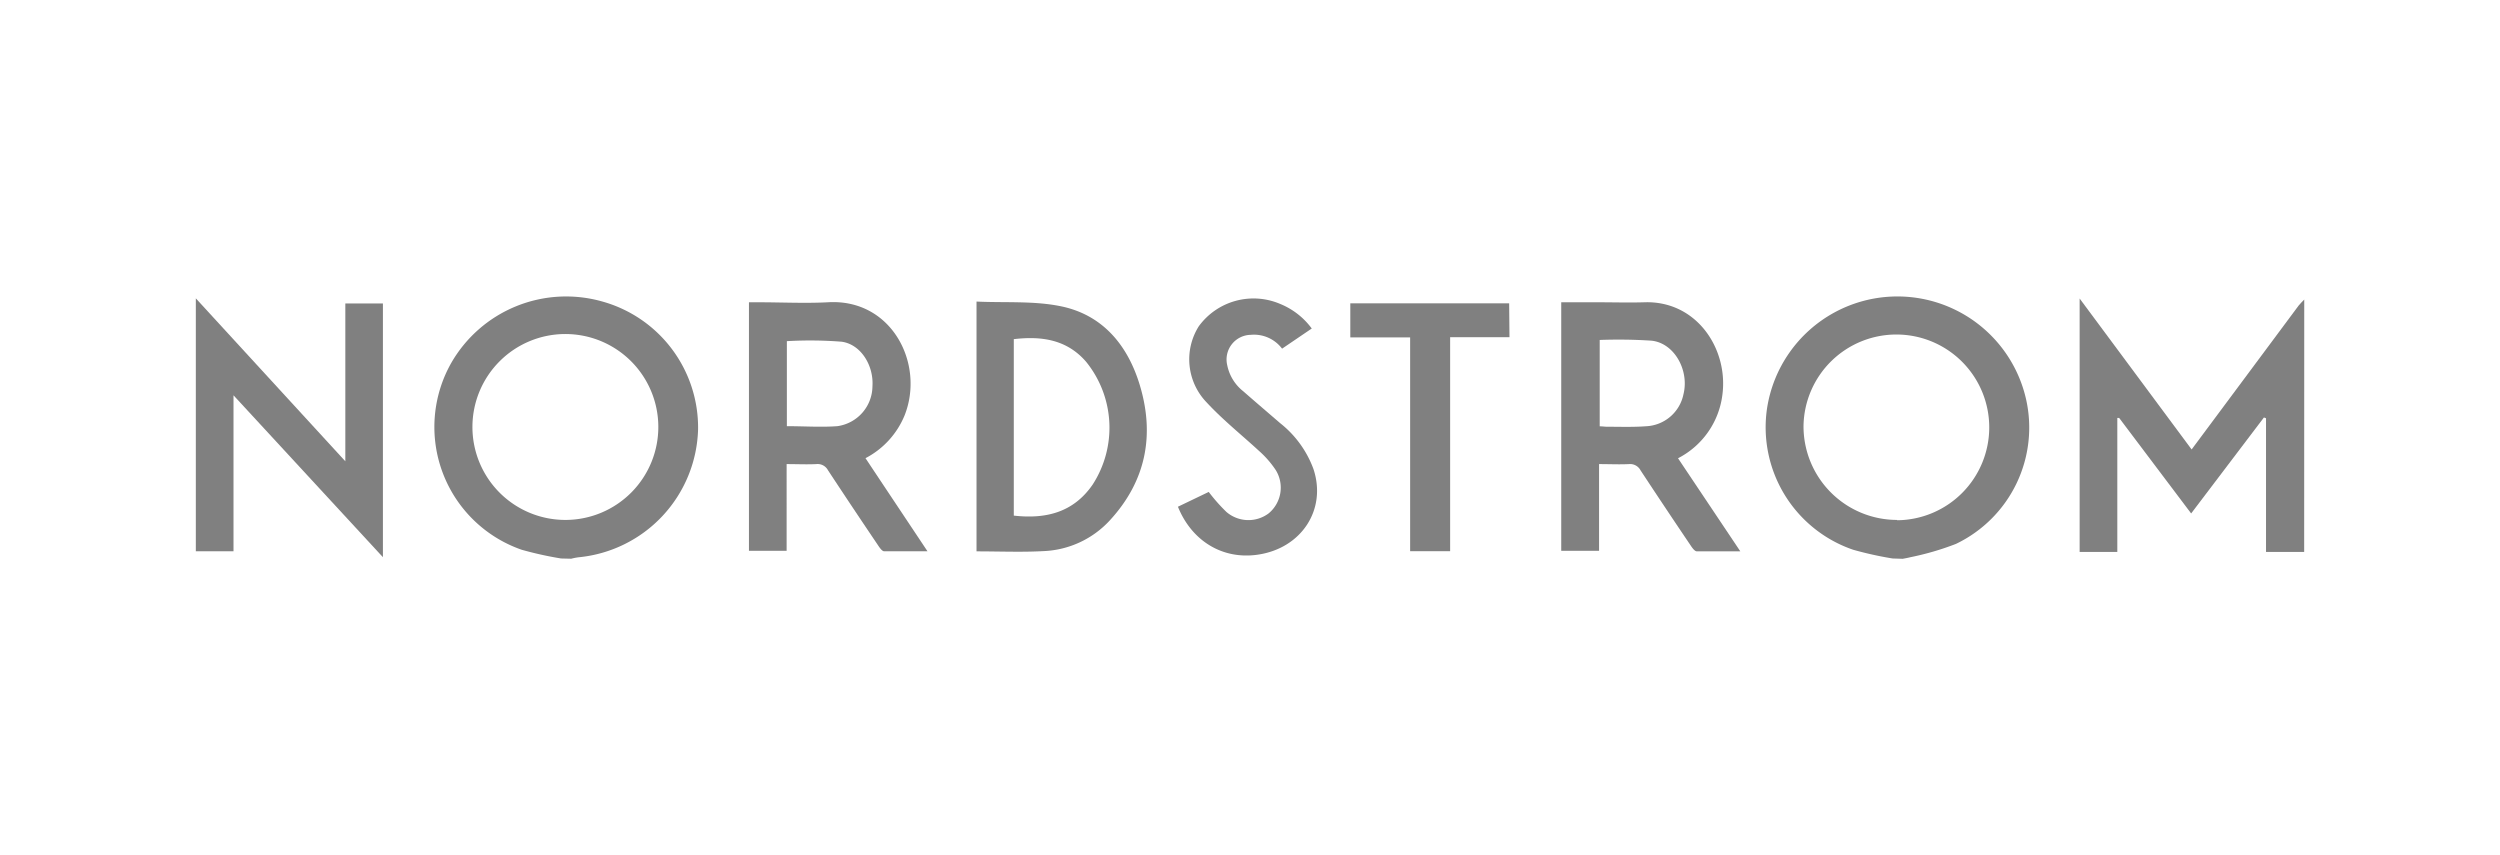 <svg id="Layer_1" data-name="Layer 1" xmlns="http://www.w3.org/2000/svg" width="310" height="106" viewBox="0 0 310.56 106.87"><defs><style>.cls-1{fill:gray;}</style></defs><path class="cls-1" d="M287.07,69H282.3V52.29l-.26-.1-9.1,12-9-11.94-.23,0V69H259V37.32l14,18.87,8.1-10.89,5.28-7.1c.21-.27.47-.5.7-.75Z"/><path class="cls-1" d="M235.61,69.82a44.89,44.89,0,0,1-4.92-1.09,16.18,16.18,0,0,1-10.78-17.61A16.49,16.49,0,0,1,252.3,49.9,16.12,16.12,0,0,1,243.53,68a35,35,0,0,1-5.73,1.67c-.3.08-.61.13-.92.19Zm.58-4.78a11.61,11.61,0,1,0-11.71-11.81A11.7,11.7,0,0,0,236.19,65Z"/><path class="cls-1" d="M69.15,69.82a44.89,44.89,0,0,1-4.92-1.09,16.25,16.25,0,0,1-8.8-23.37,16.56,16.56,0,0,1,18.79-7.69,16.36,16.36,0,0,1,12.06,16,16.53,16.53,0,0,1-14.94,16,7.47,7.47,0,0,0-.92.18ZM69.79,65A11.62,11.62,0,1,0,58.07,53.35,11.62,11.62,0,0,0,69.79,65Z"/><path class="cls-1" d="M107.21,57.28c2.57,3.87,5.1,7.66,7.75,11.64-1.93,0-3.67,0-5.41,0-.27,0-.58-.46-.78-.76q-3.15-4.66-6.25-9.37a1.46,1.46,0,0,0-1.45-.77c-1.2.06-2.4,0-3.72,0V68.86H92.64V37.79h1.19c2.89,0,5.79.15,8.67,0,8-.49,12.16,7.72,9.59,14.16A10.53,10.53,0,0,1,107.21,57.28Zm-9.83-4c2.17,0,4.25.15,6.3,0a5.08,5.08,0,0,0,4.4-5c.17-2.59-1.45-5.23-3.85-5.56a50.37,50.37,0,0,0-6.85-.07Z"/><path class="cls-1" d="M194.19,37.79h4.59c1.94,0,3.89.06,5.82,0,6.57-.21,10.52,5.9,9.73,11.62a10.34,10.34,0,0,1-5.54,7.88l7.79,11.64c-2,0-3.7,0-5.43,0-.28,0-.59-.45-.79-.75q-3.15-4.66-6.25-9.37a1.47,1.47,0,0,0-1.44-.79c-1.2.06-2.4,0-3.75,0V68.86h-4.73ZM199,42.5V53.3c.36,0,.64.05.92.05,1.62,0,3.25.06,4.87-.06a5,5,0,0,0,4.68-4c.75-3-1.15-6.41-4-6.7A63.49,63.49,0,0,0,199,42.5Z"/><path class="cls-1" d="M46.88,69.66,28.2,49.42v19.5H23.49V37.3L42.18,57.67V37.94h4.7Z"/><path class="cls-1" d="M121.09,68.93V37.7c3.56.17,7.15-.11,10.55.59,5.21,1.07,8.32,4.84,9.83,9.75,1.93,6.28.84,12.06-3.7,17a11.92,11.92,0,0,1-8.33,3.86C126.7,69.05,124,68.93,121.09,68.93Zm4.66-4.47c4.05.46,7.46-.42,9.84-3.85a13.09,13.09,0,0,0-.79-15.37c-2.4-2.79-5.57-3.25-9.05-2.84Z"/><path class="cls-1" d="M163,41.07l-3.71,2.52a4.39,4.39,0,0,0-3.92-1.73,3.08,3.08,0,0,0-2.94,3.78,5.54,5.54,0,0,0,2,3.27c1.54,1.35,3.09,2.67,4.63,4a13,13,0,0,1,4.15,5.72c1.69,5.06-1.49,9.94-7,10.72-4.43.63-8.24-1.78-9.94-6l3.85-1.85A21.88,21.88,0,0,0,152.33,64a4.22,4.22,0,0,0,5.27.19,4.17,4.17,0,0,0,.9-5.42,12.18,12.18,0,0,0-2.06-2.37c-2.17-2-4.55-3.9-6.57-6.08a7.76,7.76,0,0,1-1-9.52A8.47,8.47,0,0,1,159.06,38,9.2,9.2,0,0,1,163,41.07Z"/><path class="cls-1" d="M187.72,42.16H180.3V68.91h-5V42.18h-7.48V37.92h19.86Z"/></svg>